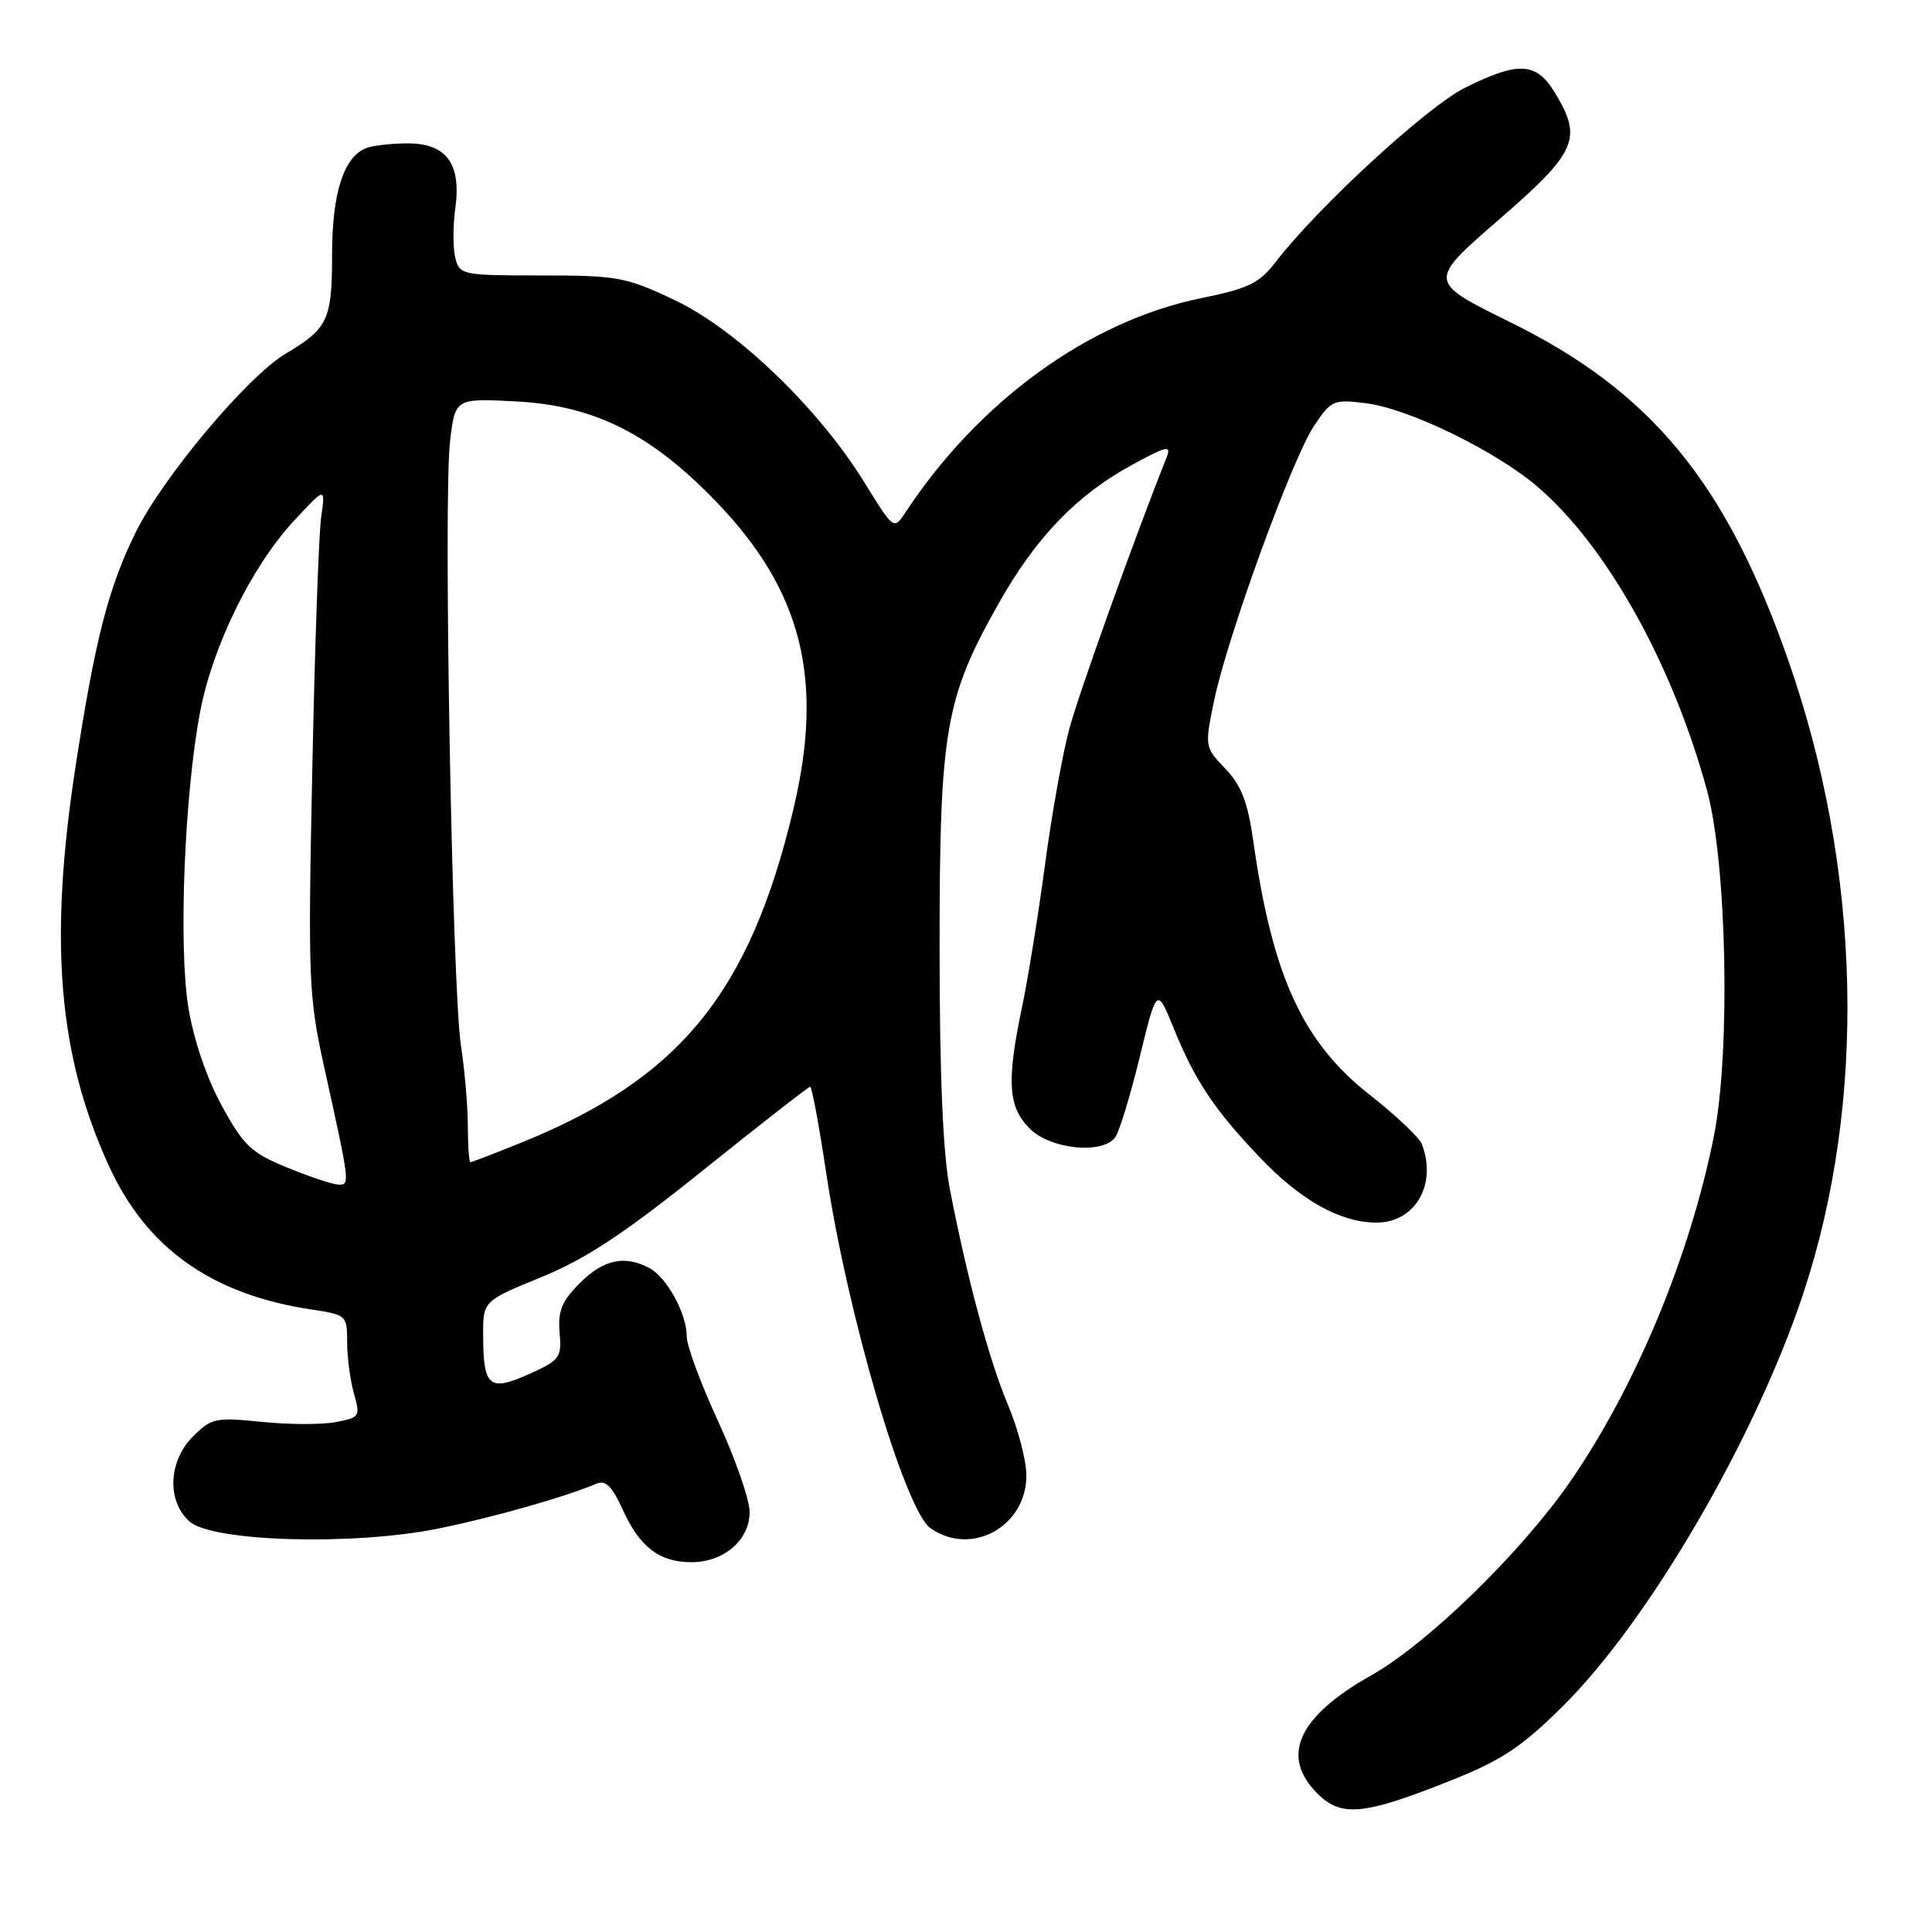<?xml version="1.0" encoding="UTF-8" standalone="no"?>
<!DOCTYPE svg PUBLIC "-//W3C//DTD SVG 1.1//EN" "http://www.w3.org/Graphics/SVG/1.1/DTD/svg11.dtd" >
<svg xmlns="http://www.w3.org/2000/svg" xmlns:xlink="http://www.w3.org/1999/xlink" version="1.1" viewBox="0 0 256 256">
 <g >
 <path fill="currentColor"
d=" M 192.46 235.84 C 199.03 233.21 201.71 231.42 207.12 226.04 C 218.50 214.74 232.55 190.62 238.92 171.46 C 247.41 145.93 246.67 115.16 236.89 87.31 C 228.67 63.88 218.76 51.86 200.09 42.68 C 189.17 37.30 189.17 37.30 198.58 29.13 C 208.97 20.13 209.74 18.37 206.01 12.25 C 203.56 8.23 201.19 8.10 194.13 11.62 C 189.08 14.14 174.55 27.51 169.00 34.76 C 166.87 37.53 165.41 38.24 159.11 39.52 C 144.30 42.55 129.69 53.14 119.97 67.91 C 118.43 70.23 118.43 70.23 114.52 63.90 C 108.46 54.08 97.61 43.66 89.41 39.77 C 82.93 36.70 81.83 36.50 71.71 36.50 C 61.26 36.50 60.90 36.43 60.33 34.18 C 60.01 32.90 60.01 29.94 60.33 27.59 C 61.14 21.69 59.16 19.00 54.03 19.00 C 51.90 19.00 49.44 19.28 48.54 19.62 C 45.54 20.77 44.00 25.57 44.00 33.76 C 44.00 42.40 43.47 43.52 37.83 46.88 C 32.79 49.88 21.59 63.22 18.00 70.50 C 14.36 77.86 12.62 84.66 10.02 101.50 C 6.45 124.73 7.70 139.81 14.45 154.53 C 19.44 165.42 28.08 171.54 41.29 173.52 C 45.91 174.21 46.00 174.29 46.00 177.87 C 46.00 179.87 46.41 182.93 46.90 184.66 C 47.77 187.69 47.67 187.84 44.46 188.44 C 42.62 188.79 38.21 188.77 34.64 188.40 C 28.58 187.78 28.00 187.91 25.58 190.33 C 22.30 193.61 22.08 198.86 25.10 201.60 C 28.08 204.29 46.78 204.83 58.04 202.55 C 65.25 201.09 74.86 198.37 79.08 196.58 C 80.25 196.09 81.14 196.99 82.51 200.03 C 84.75 204.99 87.38 207.00 91.61 207.00 C 95.92 207.00 99.33 204.06 99.33 200.36 C 99.33 198.74 97.46 193.34 95.17 188.36 C 92.87 183.39 91.00 178.32 91.00 177.11 C 91.00 174.08 88.38 169.28 86.06 168.03 C 82.78 166.28 79.97 166.88 76.85 170.00 C 74.44 172.40 73.91 173.71 74.15 176.56 C 74.44 179.90 74.19 180.24 70.06 182.09 C 64.82 184.43 64.04 183.77 64.02 176.95 C 64.00 172.39 64.00 172.39 71.75 169.22 C 77.67 166.79 82.74 163.44 93.22 155.02 C 100.77 148.96 107.13 144.00 107.35 144.00 C 107.58 144.00 108.52 149.06 109.45 155.25 C 112.27 174.13 119.89 200.11 123.30 202.50 C 128.71 206.29 136.00 202.28 136.00 195.52 C 136.00 193.55 134.91 189.35 133.57 186.18 C 131.05 180.17 128.16 169.46 125.85 157.50 C 124.94 152.77 124.50 142.39 124.50 125.50 C 124.50 96.79 125.22 92.56 132.29 80.02 C 137.25 71.22 142.65 65.60 150.00 61.60 C 154.62 59.08 155.23 58.95 154.58 60.60 C 150.28 71.43 143.00 91.73 141.71 96.50 C 140.81 99.80 139.36 107.90 138.48 114.50 C 137.60 121.10 136.23 129.59 135.44 133.37 C 133.35 143.33 133.56 146.65 136.45 149.55 C 139.18 152.27 145.97 152.99 147.74 150.75 C 148.28 150.06 149.75 145.28 151.00 140.13 C 153.29 130.75 153.29 130.75 155.57 136.37 C 158.36 143.21 160.90 147.02 166.90 153.33 C 172.35 159.06 177.61 162.00 182.40 162.00 C 187.53 162.00 190.45 156.93 188.40 151.59 C 188.07 150.73 184.95 147.78 181.47 145.05 C 172.61 138.09 168.60 129.33 166.07 111.46 C 165.33 106.26 164.48 104.07 162.36 101.85 C 159.63 99.00 159.62 98.92 160.86 92.90 C 162.59 84.50 171.21 60.79 174.11 56.44 C 176.39 53.02 176.70 52.89 181.00 53.43 C 186.68 54.14 198.20 59.75 203.76 64.52 C 212.92 72.38 221.62 87.97 226.19 104.74 C 228.82 114.39 229.32 139.37 227.11 150.50 C 223.94 166.43 216.72 183.79 208.06 196.32 C 201.59 205.68 189.18 217.77 181.75 221.96 C 171.99 227.45 169.60 232.69 174.57 237.66 C 177.74 240.83 180.74 240.53 192.46 235.84 Z  M 38.08 154.72 C 33.27 152.75 32.29 151.82 29.38 146.50 C 27.38 142.84 25.66 137.77 24.96 133.50 C 23.64 125.40 24.43 105.32 26.51 94.36 C 28.16 85.63 33.37 75.01 38.96 69.00 C 43.13 64.50 43.13 64.50 42.56 68.50 C 42.24 70.70 41.71 85.78 41.38 102.00 C 40.80 129.97 40.89 132.02 42.98 141.50 C 46.38 156.91 46.39 157.00 44.86 156.97 C 44.11 156.95 41.06 155.94 38.08 154.72 Z  M 61.99 149.25 C 61.99 146.64 61.58 141.80 61.07 138.50 C 59.91 130.80 58.74 66.11 59.63 58.52 C 60.30 52.77 60.30 52.77 68.40 53.19 C 78.78 53.74 86.30 57.52 94.98 66.56 C 106.31 78.35 109.22 90.08 105.11 107.31 C 99.32 131.58 90.05 142.93 69.08 151.40 C 65.55 152.83 62.51 154.00 62.33 154.00 C 62.15 154.00 62.00 151.86 61.99 149.25 Z "/>
</g>
</svg>